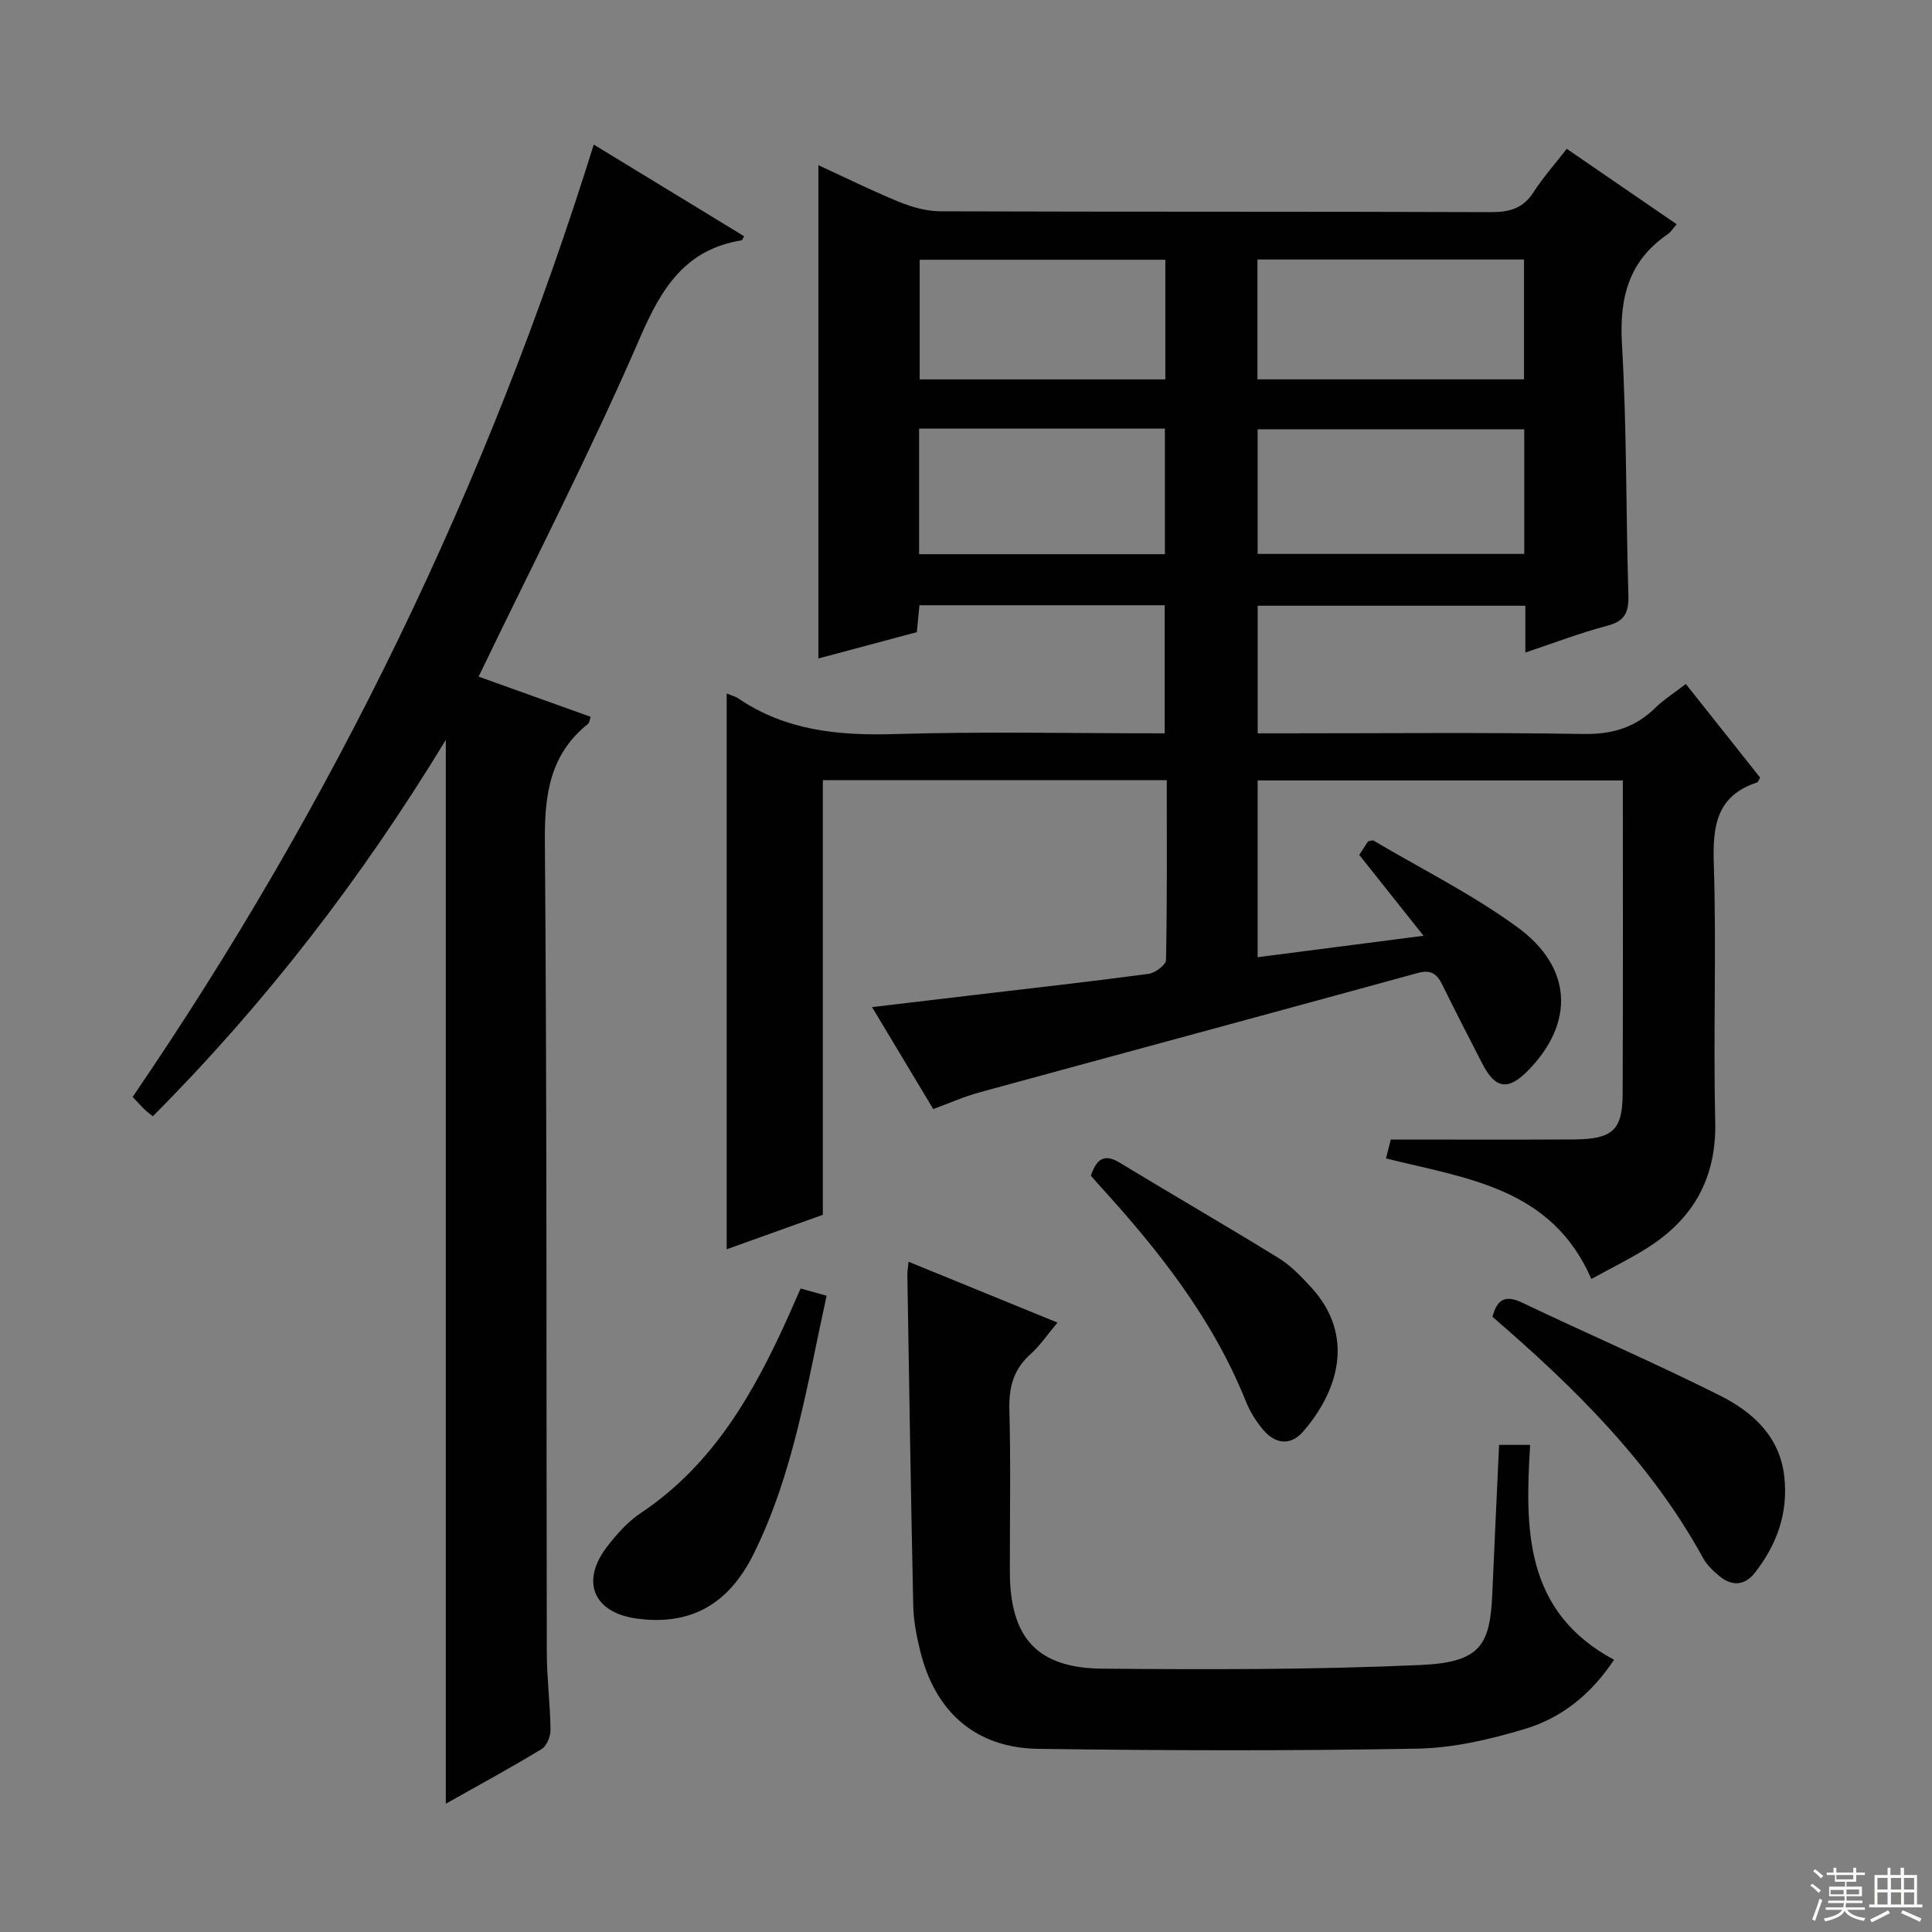 <svg enable-background="new 0 0 400 400" viewBox="0 0 400 400" xmlns="http://www.w3.org/2000/svg"><rect x="0" y="0" width="400" height="400" fill="#808080" stroke="none"/><g fill="#010102"><path d="m150.45 143.58c.97.4 1.79.59 2.44 1.04 9.83 6.67 20.75 7.7 32.34 7.36 18.47-.55 36.97-.15 55.91-.15 0-8.97 0-17.66 0-26.52-16.99 0-33.75 0-50.78 0-.17 1.81-.33 3.42-.54 5.57-6.64 1.78-13.44 3.6-20.38 5.45 0-34.17 0-67.89 0-102.13 5.48 2.52 11.04 5.28 16.76 7.62 2.68 1.09 5.69 1.92 8.56 1.93 37.99.13 75.99.03 113.98.17 3.84.01 6.62-.79 8.77-4.14 1.97-3.06 4.42-5.8 6.87-8.97 7.65 5.25 15.13 10.38 22.76 15.62-.76.85-1.2 1.61-1.86 2.06-8.13 5.56-10.03 13.23-9.47 22.8 1.01 17.27.81 34.61 1.33 51.91.1 3.5-.67 5.39-4.35 6.35-5.58 1.46-10.98 3.55-16.98 5.55 0-3.46 0-6.41 0-9.69-18.64 0-36.86 0-55.42 0v26.42h5.46c20.66 0 41.33-.21 61.99.13 5.91.1 10.66-1.3 14.83-5.37 1.77-1.73 3.9-3.08 6.36-4.98 5.18 6.53 10.31 12.99 15.39 19.39-.31.5-.41.92-.63.99-8.32 2.74-9.22 8.87-8.97 16.72.58 17.81-.13 35.66.3 53.48.28 11.72-4.53 20.17-14.13 26.22-3.61 2.28-7.47 4.16-11.52 6.39-8.2-18.9-25.8-20.8-42.52-24.96.43-1.69.82-3.2 1-3.91 12.94 0 25.39.05 37.84-.02 8.05-.05 10.13-1.88 10.16-9.45.1-21.49.04-42.98.04-64.88-25.25 0-50.28 0-75.61 0v36.6c11.13-1.44 22.05-2.85 34.35-4.44-4.73-5.95-8.81-11.07-13.31-16.74.35-.55 1.11-1.72 1.81-2.8.52-.08.93-.29 1.15-.16 9.99 5.91 20.48 11.13 29.81 17.95 11.41 8.34 11.78 19.75 2.29 29.54-4.18 4.31-6.84 3.98-9.55-1.25-2.82-5.45-5.62-10.92-8.33-16.43-1.11-2.25-2.37-3.15-5.08-2.4-30.22 8.3-60.49 16.45-90.72 24.71-3.16.86-6.19 2.22-9.58 3.46-4.14-6.89-8.21-13.68-12.67-21.11 7.6-.9 14.6-1.73 21.6-2.56 11.88-1.41 23.77-2.73 35.63-4.32 1.37-.18 3.61-1.85 3.63-2.87.25-12.29.16-24.59.16-37.23-23.91 0-47.31 0-71.21 0v89.98c-6.77 2.43-13.23 4.75-19.91 7.14 0-38.51 0-76.51 0-115.07zm165.13-54.7c-18.59 0-36.92 0-55.2 0v25.8h55.2c0-8.75 0-17.17 0-25.8zm-.05-10.34c0-8.4 0-16.46 0-24.81-18.53 0-36.76 0-55.19 0v24.81zm-125.24 36.2h50.89c0-8.81 0-17.36 0-26-17.17 0-33.92 0-50.89 0zm50.98-60.96c-17.38 0-34.14 0-50.86 0v24.77h50.86c0-8.34 0-16.41 0-24.77z"/><path d="m92.3 153.18c-17.46 28.76-37.41 54.58-60.66 77.93-.7-.57-1.23-.94-1.69-1.39-.71-.69-1.37-1.43-2.49-2.61 41.58-60.85 73.44-126.45 95.47-197.18 10.28 6.26 20.71 12.62 31.13 18.98-.36.62-.41.83-.5.84-11.67 1.9-16.58 9.83-21.04 20.14-10.23 23.63-22.05 46.57-33.43 70.2 7.35 2.63 15.24 5.46 23.2 8.32-.21.59-.23 1.22-.56 1.47-7.9 6.33-9 14.64-8.92 24.32.45 55.99.28 111.98.4 167.96.01 5.31.7 10.62.77 15.93.02 1.37-.77 3.38-1.84 4.03-6.36 3.86-12.91 7.42-19.84 11.32 0-73.44 0-146.25 0-220.26z"/><path d="m188.1 261.23c10.39 4.24 20.19 8.25 30.84 12.6-2.06 2.45-3.6 4.76-5.6 6.55-3.54 3.16-4.49 6.88-4.36 11.53.3 11.16.08 22.33.1 33.49.02 13.62 5.58 19.96 19.12 20.08 21.97.19 43.98.22 65.92-.76 12.53-.56 14.39-4.18 14.85-14.91.44-10.11.92-20.23 1.4-30.66h6.43c-1.06 17.42-1.24 34.5 17.37 44.49-4.73 7.13-10.84 12.02-18.37 14.29-7.23 2.18-14.88 3.98-22.37 4.11-26.15.47-52.31.4-78.46.04-12.93-.18-21.34-7.6-24.44-20.23-.75-3.05-1.38-6.21-1.45-9.33-.5-22.8-.84-45.61-1.22-68.42-.03-.66.09-1.31.24-2.87z"/><path d="m309 272.63c.95-3.61 2.62-4.61 6.17-2.92 13.61 6.5 27.47 12.47 40.94 19.23 6.76 3.4 12.41 8.45 13.32 16.86.81 7.49-1.56 14.02-6.11 19.83-2.12 2.71-4.78 2.81-7.38.65-1.26-1.05-2.54-2.26-3.31-3.66-10.89-19.88-26.74-35.43-43.63-49.99z"/><path d="m165.76 266.77c1.88.52 3.42.95 5.38 1.5-4.02 18.24-6.77 36.62-15.09 53.42-5.29 10.68-13.28 14.89-24.2 13.42-8.93-1.2-11.71-7.64-6.2-14.83 2-2.61 4.3-5.21 7-7.01 15.21-10.15 23.64-25.26 30.83-41.33.73-1.63 1.45-3.27 2.28-5.17z"/><path d="m225.85 243.42c1.2-3.55 2.82-4.62 6-2.68 10.92 6.63 21.98 13.02 32.86 19.72 2.5 1.54 4.65 3.79 6.67 5.98 9.44 10.21 5.5 21.86-1.64 30.01-2.58 2.94-5.74 2.5-8.19-.4-1.48-1.75-2.76-3.8-3.61-5.92-6.87-17.13-18.07-31.29-30.34-44.73-.56-.61-1.1-1.24-1.75-1.98z"/></g><path d="m374.8 390.4.4-.4c.7.5 1.3 1 1.8 1.4l-.5.5c-.5-.6-1.1-1.1-1.7-1.5zm1 7.3-.6-.3c.5-1.4 1.1-2.8 1.5-4.3.2.1.4.2.6.3-.5 1.3-1 2.8-1.5 4.3zm-.4-10.3.4-.4c.4.3 1 .8 1.7 1.4l-.5.5c-.4-.5-1-1-1.6-1.5zm2.5.3h1.7v-1h.6v1h3.5v-1h.6v1h1.8v.5h-1.8v1.4h-2v1h3.2v2h-3.2v.9h3.3v.5h-3.4c0 .3-.1.6-.1.9h4v.5h-3.7c.7.9 1.9 1.5 3.8 1.7-.1.2-.2.4-.3.6-2.1-.4-3.5-1.1-4-2.1-.4 1-1.8 1.7-4 2.2-.1-.2-.2-.4-.3-.6 2.1-.4 3.4-1 3.8-1.8h-3.4v-.5h3.6c.1-.3.1-.6.2-.9h-3.3v-.5h3.4c0-.3 0-.6 0-.9h-3.2v-2h3.3v-1h-2.1v-1.4h-1.7v-.5zm1.1 3.5v1h2.7c0-.3 0-.4 0-.4 0-.1 0-.2 0-.2 0-.1 0-.2 0-.3h-2.7zm1.2-3v.9h3.5v-.9zm4.7 3h-2.6v.6.4h2.6z" fill="#fbfcfa"/><path d="m393.6 386.7h.6v1.5h2.7v6.1h1.1v.6h-11v-.6h1.1v-6.1h2.7v-1.5h.6v1.5h2.1v-1.5zm-2.7 8.8.4.6c-1.2.6-2.5 1.3-3.8 1.9-.1-.2-.2-.4-.3-.6 1.2-.6 2.5-1.2 3.7-1.9zm-2.2-6.7v2.4h2.1v-2.4zm0 3v2.5h2.1v-2.5zm2.8-3v2.4h2.1v-2.4zm0 3v2.5h2.1v-2.5zm6 6.1c-1.4-.7-2.7-1.3-3.9-1.8l.3-.6c1.5.6 2.7 1.2 3.9 1.7zm-1.2-9.1h-2.1v2.4h2.1zm-2.1 3v2.5h2.1v-2.5z" fill="#fbfcfa"/></svg>